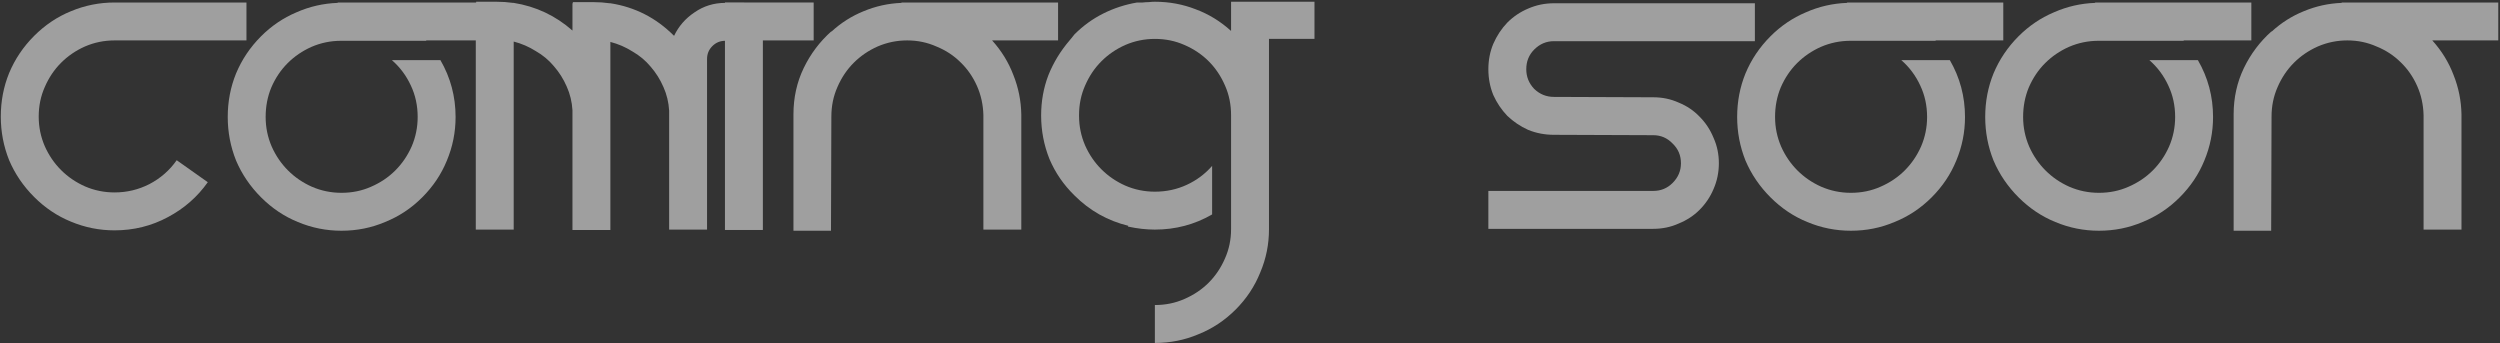 <svg width="1398" height="192" viewBox="0 0 1398 192" fill="none" xmlns="http://www.w3.org/2000/svg">
<rect x="0" y="0" width="1398" height="192" fill="#333333" stroke="none"/>
<g opacity="0.53">
<path d="M64.045 22.6C58.251 22.6 52.739 23.731 47.509 25.992C42.421 28.253 37.969 31.292 34.153 35.108C30.337 38.924 27.299 43.447 25.037 48.676C22.776 53.764 21.645 59.276 21.645 65.212C21.645 71.007 22.776 76.519 25.037 81.748C27.299 86.836 30.337 91.288 34.153 95.104C37.969 98.92 42.421 101.959 47.509 104.22C52.739 106.481 58.251 107.612 64.045 107.612C70.971 107.612 77.472 106.057 83.549 102.948C89.768 99.697 94.856 95.245 98.813 89.592L116.197 101.888C110.403 110.085 102.983 116.587 93.937 121.392C84.751 126.339 74.787 128.812 64.045 128.812C55.565 128.812 47.439 127.187 39.665 123.936C32.033 120.827 25.179 116.233 19.101 110.156C13.024 104.079 8.36 97.224 5.109 89.592C2 81.819 0.445 73.692 0.445 65.212C0.445 56.591 2 48.464 5.109 40.832C8.36 33.059 13.024 26.133 19.101 20.056C25.179 13.979 32.033 9.385 39.665 6.276C47.439 3.025 55.565 1.4 64.045 1.4H137.821V22.6H64.045Z" fill="white"/>
<path d="M276.174 1.4V22.6H238.227L238.439 22.812H190.738C184.944 22.812 179.432 23.943 174.202 26.204C169.114 28.465 164.662 31.504 160.846 35.32C157.03 39.136 153.992 43.659 151.73 48.888C149.61 53.976 148.551 59.488 148.551 65.424C148.551 71.219 149.681 76.731 151.943 81.96C154.204 87.048 157.243 91.5 161.059 95.316C164.875 99.132 169.327 102.171 174.415 104.432C179.644 106.693 185.156 107.824 190.951 107.824C196.886 107.824 202.398 106.693 207.486 104.432C212.716 102.171 217.239 99.132 221.055 95.316C224.871 91.5 227.909 87.048 230.171 81.96C232.432 76.731 233.562 71.219 233.562 65.424C233.562 59.064 232.291 53.199 229.747 47.828C227.203 42.316 223.669 37.581 219.146 33.624H246.283C251.936 43.376 254.763 53.976 254.763 65.424C254.763 73.904 253.137 82.031 249.887 89.804C246.777 97.436 242.184 104.291 236.107 110.368C230.029 116.445 223.104 121.039 215.331 124.148C207.699 127.399 199.572 129.024 190.951 129.024C182.47 129.024 174.344 127.399 166.57 124.148C158.938 121.039 152.084 116.445 146.007 110.368C139.929 104.291 135.265 97.436 132.014 89.804C128.905 82.031 127.351 73.904 127.351 65.424C127.351 56.803 128.905 48.676 132.014 41.044C135.265 33.271 139.929 26.345 146.007 20.268C151.801 14.473 158.373 10.021 165.723 6.912C173.072 3.661 180.775 1.895 188.831 1.612V1.4H276.174Z" fill="white"/>
<path d="M416.157 1.612V22.812H405.557C402.731 22.812 400.328 23.801 398.349 25.78C396.371 27.759 395.381 30.161 395.381 32.988V128.388H374.181V61.82C373.899 57.156 372.839 52.775 371.001 48.676C369.164 44.436 366.761 40.62 363.793 37.228C360.967 33.836 357.575 31.009 353.617 28.748C349.801 26.345 345.703 24.579 341.321 23.448V128.176V128.6H320.121V61.608C319.839 56.944 318.779 52.563 316.941 48.464C315.104 44.224 312.701 40.408 309.733 37.016C306.907 33.624 303.515 30.797 299.557 28.536C295.741 26.133 291.643 24.367 287.261 23.236V128.388H266.061V1.612H266.273V0.976H277.721C280.831 0.976 283.869 1.188 286.837 1.612H287.261C299.699 3.591 310.652 8.749 320.121 17.088V1.824H320.333V1.188H331.781C334.891 1.188 337.929 1.4 340.897 1.824H341.321C355.031 3.944 366.832 9.951 376.725 19.844C376.867 19.844 376.937 19.915 376.937 20.056C379.481 14.685 383.297 10.304 388.385 6.912C393.473 3.379 399.197 1.612 405.557 1.612H416.157Z" fill="white"/>
<path d="M455.001 22.6H426.593V128.6H405.393V22.6V1.4H426.593H455.001V22.6Z" fill="white"/>
<path d="M443.699 129.024V63.94C443.699 54.612 445.607 45.991 449.423 38.076C453.239 30.161 458.398 23.307 464.899 17.512V17.724C470.27 12.777 476.277 8.961 482.919 6.276C489.703 3.449 496.77 1.895 504.119 1.612V1.4H591.675V22.6H554.787C560.017 28.395 563.974 34.825 566.659 41.892C569.486 48.959 570.97 56.308 571.111 63.94V128.388H549.911V64.364C549.77 58.569 548.569 53.128 546.307 48.04C544.046 42.952 541.007 38.571 537.191 34.896C533.375 31.08 528.853 28.112 523.623 25.992C518.535 23.731 513.094 22.6 507.299 22.6C501.505 22.6 495.993 23.731 490.763 25.992C485.675 28.253 481.223 31.292 477.407 35.108C473.591 38.924 470.553 43.447 468.291 48.676C466.03 53.764 464.899 59.276 464.899 65.212L464.687 129.024H443.699Z" fill="white"/>
<path d="M645.803 0.976C653.859 0.976 661.491 2.389 668.699 5.216C675.907 7.901 682.479 11.929 688.415 17.3V0.976H735.055V21.752H709.615V22.176V128.176C709.615 136.656 707.99 144.712 704.739 152.344C701.63 160.117 697.036 167.043 690.959 173.12C684.882 179.197 677.956 183.791 670.183 186.9C662.551 190.151 654.424 191.776 645.803 191.776V170.576C651.739 170.576 657.251 169.445 662.339 167.184C667.568 164.923 672.091 161.884 675.907 158.068C679.723 154.252 682.762 149.729 685.023 144.5C687.284 139.412 688.415 133.971 688.415 128.176V64.788V64.364C688.415 58.428 687.284 52.916 685.023 47.828C682.762 42.599 679.723 38.076 675.907 34.26C672.091 30.444 667.568 27.405 662.339 25.144C657.251 22.883 651.739 21.752 645.803 21.752C640.008 21.752 634.496 22.883 629.267 25.144C624.179 27.405 619.727 30.444 615.911 34.26C612.095 38.076 609.056 42.599 606.795 47.828C604.534 52.916 603.403 58.428 603.403 64.364V64.576V64.788C603.403 70.583 604.534 76.095 606.795 81.324C609.056 86.412 612.095 90.864 615.911 94.68C619.727 98.496 624.179 101.535 629.267 103.796C634.496 106.057 640.008 107.188 645.803 107.188C652.163 107.188 658.099 105.916 663.611 103.372C669.123 100.828 673.858 97.295 677.815 92.772V119.908C668.063 125.561 657.392 128.388 645.803 128.388C640.998 128.388 635.98 127.823 630.751 126.692C630.751 126.551 630.751 126.48 630.751 126.48C630.892 126.48 630.963 126.409 630.963 126.268C619.374 123.441 609.339 117.788 600.859 109.308C594.782 103.372 590.118 96.588 586.867 88.956C583.758 81.183 582.203 73.056 582.203 64.576C582.203 56.661 583.546 49.171 586.231 42.104C589.058 35.037 593.015 28.536 598.103 22.6C598.386 22.176 598.739 21.752 599.163 21.328C599.446 21.045 599.728 20.692 600.011 20.268C600.294 19.844 600.576 19.491 600.859 19.208C605.664 14.403 611.035 10.516 616.971 7.548C622.907 4.58 629.196 2.531 635.839 1.4H639.019C640.15 1.259 641.28 1.188 642.411 1.188C643.542 1.047 644.672 0.976 645.803 0.976Z" fill="white"/>
<path d="M924.512 127.964H832.292V106.764H924.512C928.752 106.764 932.356 105.28 935.324 102.312C938.433 99.203 939.988 95.528 939.988 91.288C939.988 86.907 938.433 83.232 935.324 80.264C932.356 77.155 928.752 75.6 924.512 75.6L868.968 75.388C863.88 75.388 859.075 74.469 854.552 72.632C850.171 70.653 846.284 68.039 842.892 64.788C839.641 61.396 837.027 57.509 835.048 53.128C833.211 48.605 832.292 43.8 832.292 38.712C832.292 33.624 833.211 28.889 835.048 24.508C837.027 19.985 839.641 16.028 842.892 12.636C846.284 9.244 850.171 6.629 854.552 4.792C859.075 2.813 863.88 1.824 868.968 1.824H981.328V23.024H868.968C864.728 23.024 861.053 24.579 857.944 27.688C854.976 30.656 853.492 34.331 853.492 38.712C853.492 42.952 854.976 46.627 857.944 49.736C861.053 52.704 864.728 54.188 868.968 54.188H869.18L924.512 54.4C929.6 54.4 934.335 55.389 938.716 57.368C943.239 59.205 947.125 61.82 950.376 65.212C953.768 68.604 956.383 72.561 958.22 77.084C960.199 81.465 961.188 86.2 961.188 91.288C961.188 96.376 960.199 101.181 958.22 105.704C956.383 110.085 953.768 113.972 950.376 117.364C947.125 120.615 943.239 123.159 938.716 124.996C934.335 126.975 929.6 127.964 924.512 127.964Z" fill="white"/>
<path d="M1120.24 1.4V22.6H1082.29L1082.5 22.812H1034.8C1029.01 22.812 1023.5 23.943 1018.27 26.204C1013.18 28.465 1008.73 31.504 1004.91 35.32C1001.1 39.136 998.058 43.659 995.797 48.888C993.677 53.976 992.617 59.488 992.617 65.424C992.617 71.219 993.748 76.731 996.009 81.96C998.27 87.048 1001.31 91.5 1005.12 95.316C1008.94 99.132 1013.39 102.171 1018.48 104.432C1023.71 106.693 1029.22 107.824 1035.02 107.824C1040.95 107.824 1046.46 106.693 1051.55 104.432C1056.78 102.171 1061.3 99.132 1065.12 95.316C1068.94 91.5 1071.98 87.048 1074.24 81.96C1076.5 76.731 1077.63 71.219 1077.63 65.424C1077.63 59.064 1076.36 53.199 1073.81 47.828C1071.27 42.316 1067.74 37.581 1063.21 33.624H1090.35C1096 43.376 1098.83 53.976 1098.83 65.424C1098.83 73.904 1097.2 82.031 1093.95 89.804C1090.84 97.436 1086.25 104.291 1080.17 110.368C1074.1 116.445 1067.17 121.039 1059.4 124.148C1051.76 127.399 1043.64 129.024 1035.02 129.024C1026.54 129.024 1018.41 127.399 1010.64 124.148C1003 121.039 996.15 116.445 990.073 110.368C983.996 104.291 979.332 97.436 976.081 89.804C972.972 82.031 971.417 73.904 971.417 65.424C971.417 56.803 972.972 48.676 976.081 41.044C979.332 33.271 983.996 26.345 990.073 20.268C995.868 14.473 1002.44 10.021 1009.79 6.912C1017.14 3.661 1024.84 1.895 1032.9 1.612V1.4H1120.24Z" fill="white"/>
<path d="M1258.95 1.4V22.6H1221L1221.22 22.812H1173.52C1167.72 22.812 1162.21 23.943 1156.98 26.204C1151.89 28.465 1147.44 31.504 1143.62 35.32C1139.81 39.136 1136.77 43.659 1134.51 48.888C1132.39 53.976 1131.33 59.488 1131.33 65.424C1131.33 71.219 1132.46 76.731 1134.72 81.96C1136.98 87.048 1140.02 91.5 1143.84 95.316C1147.65 99.132 1152.1 102.171 1157.19 104.432C1162.42 106.693 1167.93 107.824 1173.73 107.824C1179.66 107.824 1185.18 106.693 1190.26 104.432C1195.49 102.171 1200.02 99.132 1203.83 95.316C1207.65 91.5 1210.69 87.048 1212.95 81.96C1215.21 76.731 1216.34 71.219 1216.34 65.424C1216.34 59.064 1215.07 53.199 1212.52 47.828C1209.98 42.316 1206.45 37.581 1201.92 33.624H1229.06C1234.71 43.376 1237.54 53.976 1237.54 65.424C1237.54 73.904 1235.91 82.031 1232.66 89.804C1229.55 97.436 1224.96 104.291 1218.88 110.368C1212.81 116.445 1205.88 121.039 1198.11 124.148C1190.48 127.399 1182.35 129.024 1173.73 129.024C1165.25 129.024 1157.12 127.399 1149.35 124.148C1141.72 121.039 1134.86 116.445 1128.78 110.368C1122.71 104.291 1118.04 97.436 1114.79 89.804C1111.68 82.031 1110.13 73.904 1110.13 65.424C1110.13 56.803 1111.68 48.676 1114.79 41.044C1118.04 33.271 1122.71 26.345 1128.78 20.268C1134.58 14.473 1141.15 10.021 1148.5 6.912C1155.85 3.661 1163.55 1.895 1171.61 1.612V1.4H1258.95Z" fill="white"/>
<path d="M1249.05 129.024V63.94C1249.05 54.612 1250.96 45.991 1254.77 38.076C1258.59 30.161 1263.75 23.307 1270.25 17.512V17.724C1275.62 12.777 1281.63 8.961 1288.27 6.276C1295.05 3.449 1302.12 1.895 1309.47 1.612V1.4H1397.03V22.6H1360.14C1365.37 28.395 1369.33 34.825 1372.01 41.892C1374.84 48.959 1376.32 56.308 1376.46 63.94V128.388H1355.26V64.364C1355.12 58.569 1353.92 53.128 1351.66 48.04C1349.4 42.952 1346.36 38.571 1342.54 34.896C1338.73 31.08 1334.2 28.112 1328.97 25.992C1323.89 23.731 1318.45 22.6 1312.65 22.6C1306.86 22.6 1301.34 23.731 1296.11 25.992C1291.03 28.253 1286.57 31.292 1282.76 35.108C1278.94 38.924 1275.9 43.447 1273.64 48.676C1271.38 53.764 1270.25 59.276 1270.25 65.212L1270.04 129.024H1249.05Z" fill="white"/>
</g>
</svg>
